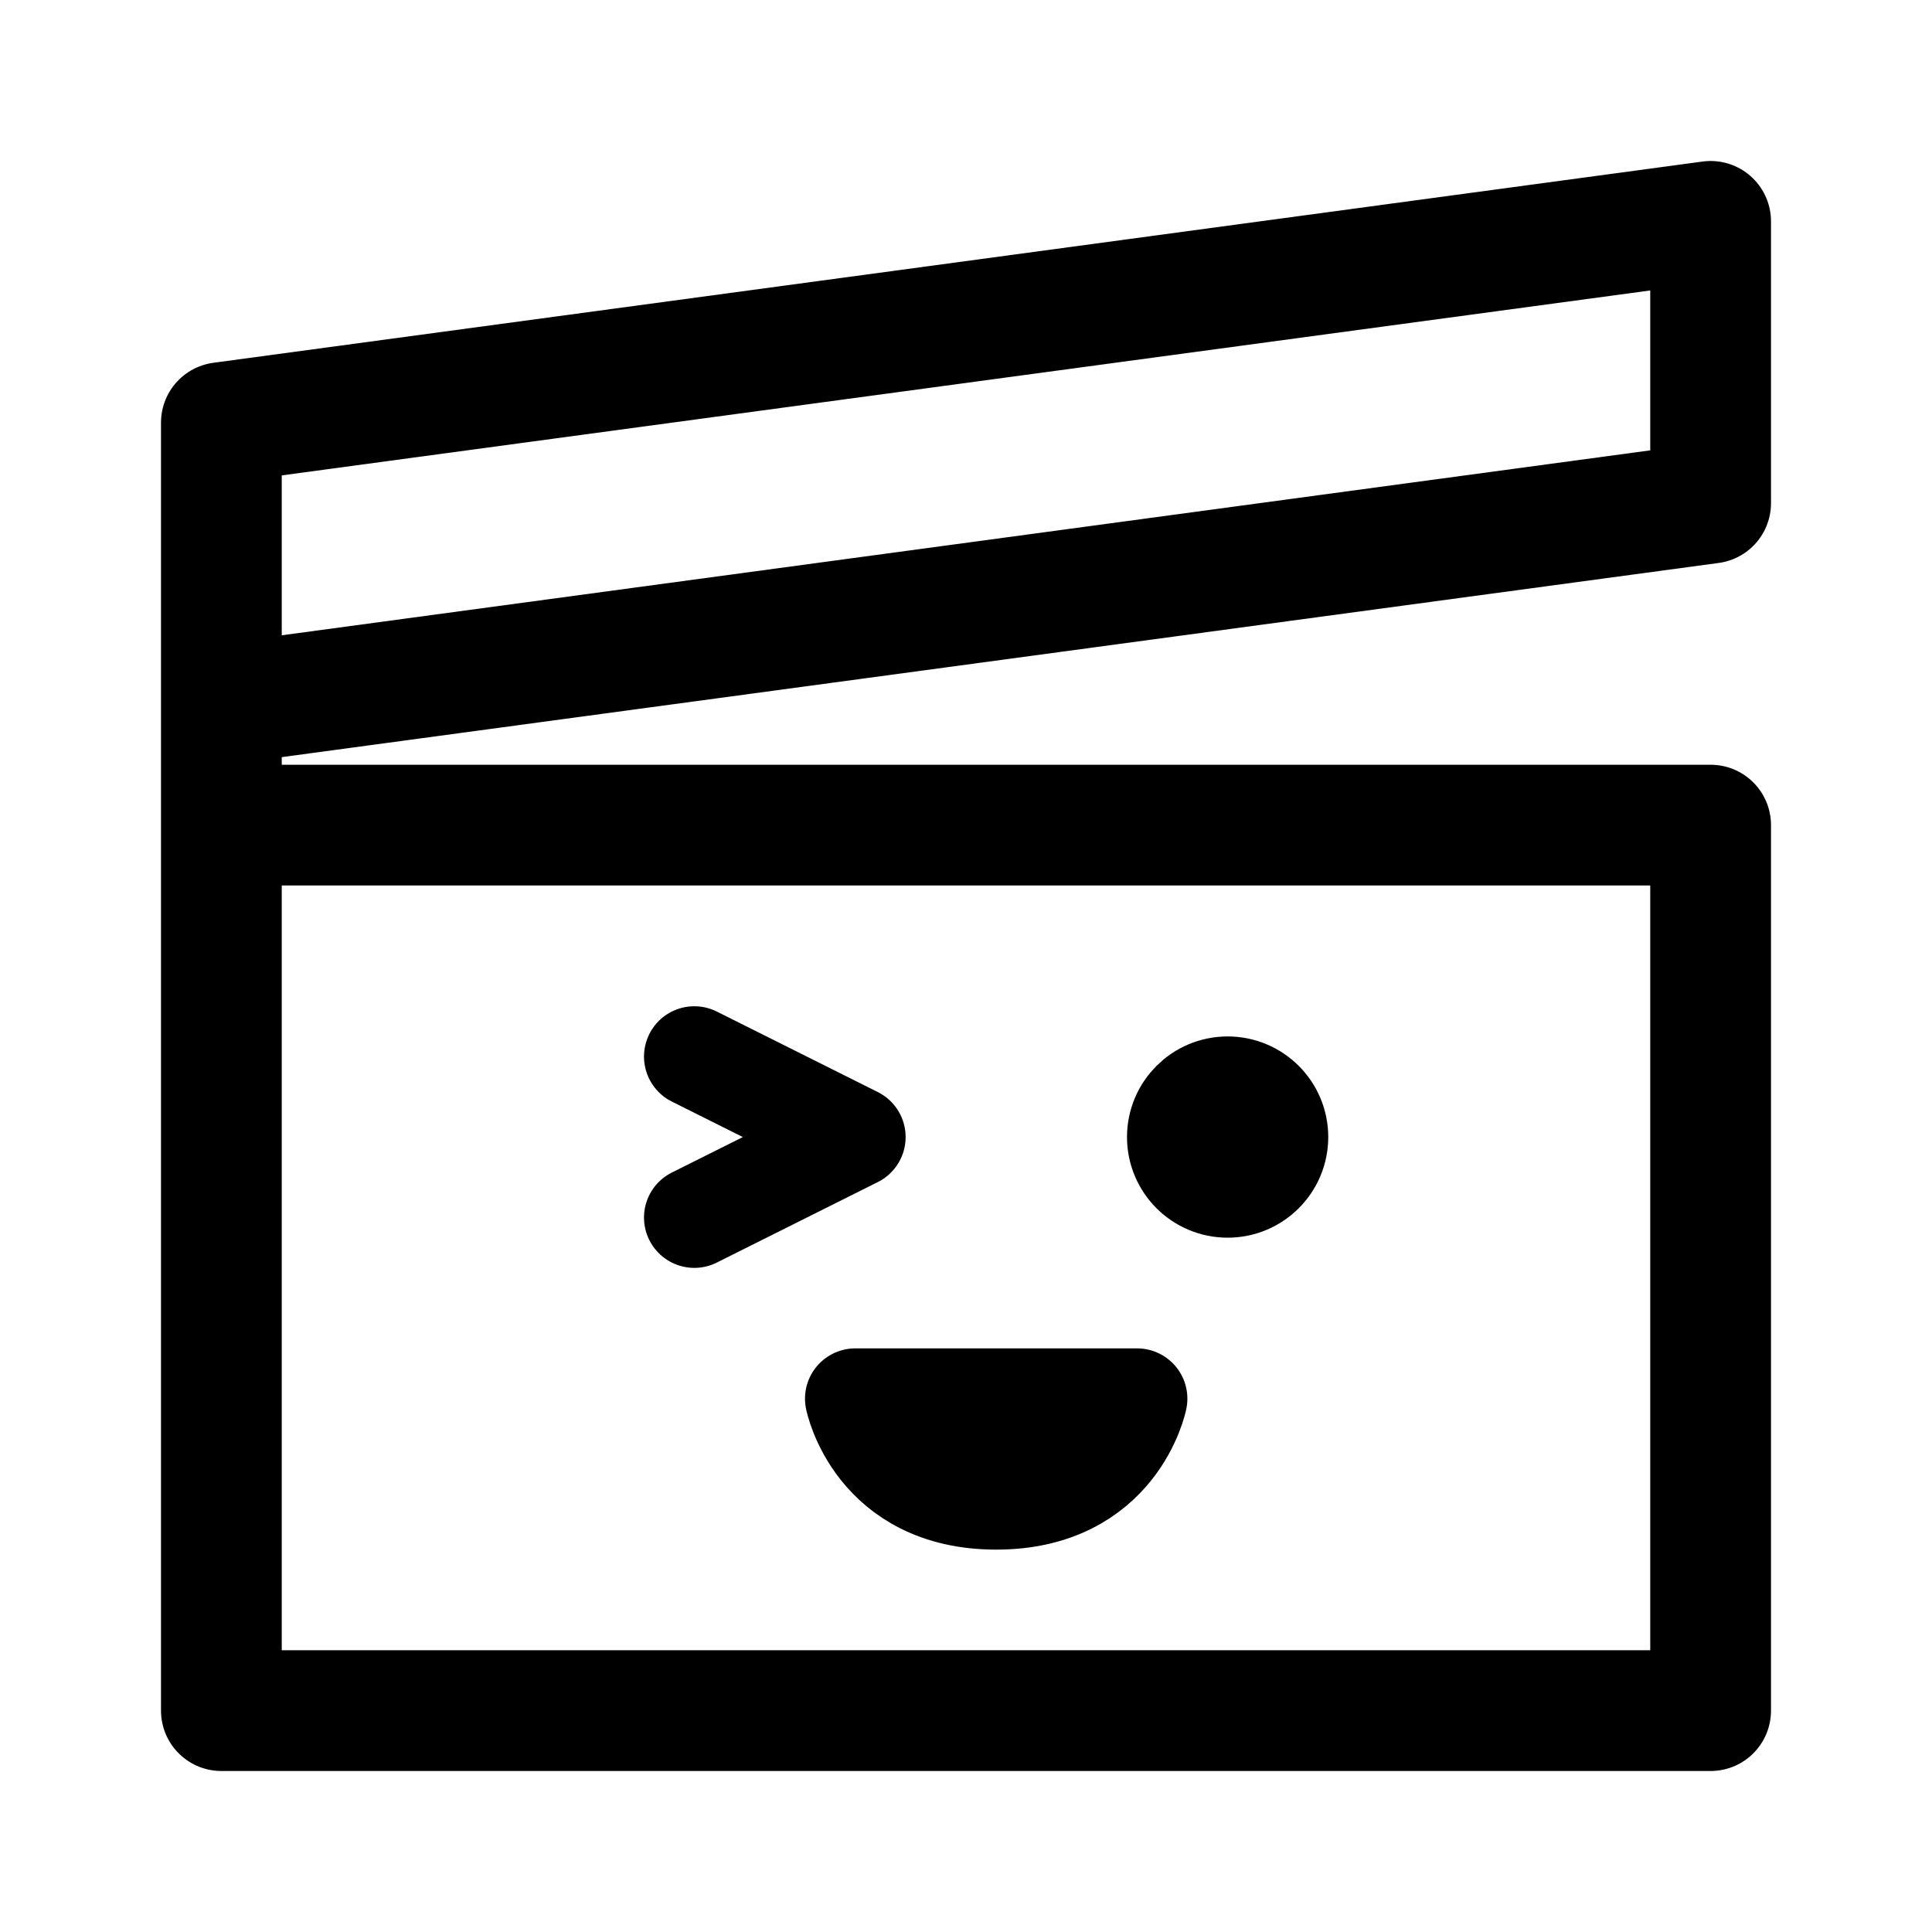 <svg width="192" height="192" viewBox="0 0 192 192" fill="none" xmlns="http://www.w3.org/2000/svg"><circle cx="122" cy="113" r="5" stroke="#000" stroke-width="10" stroke-linejoin="round"/><path d="M170 82H22v88h148V82ZM22 42v128M170 22 22 42v28l148-20V22Z" stroke="#000" stroke-width="12" stroke-linecap="round" stroke-linejoin="round"/><path d="m69 105 16 8-16 8m44 18H85s2 10 14 10 14-10 14-10Z" stroke="#000" stroke-width="10" stroke-linecap="round" stroke-linejoin="round"/></svg>
